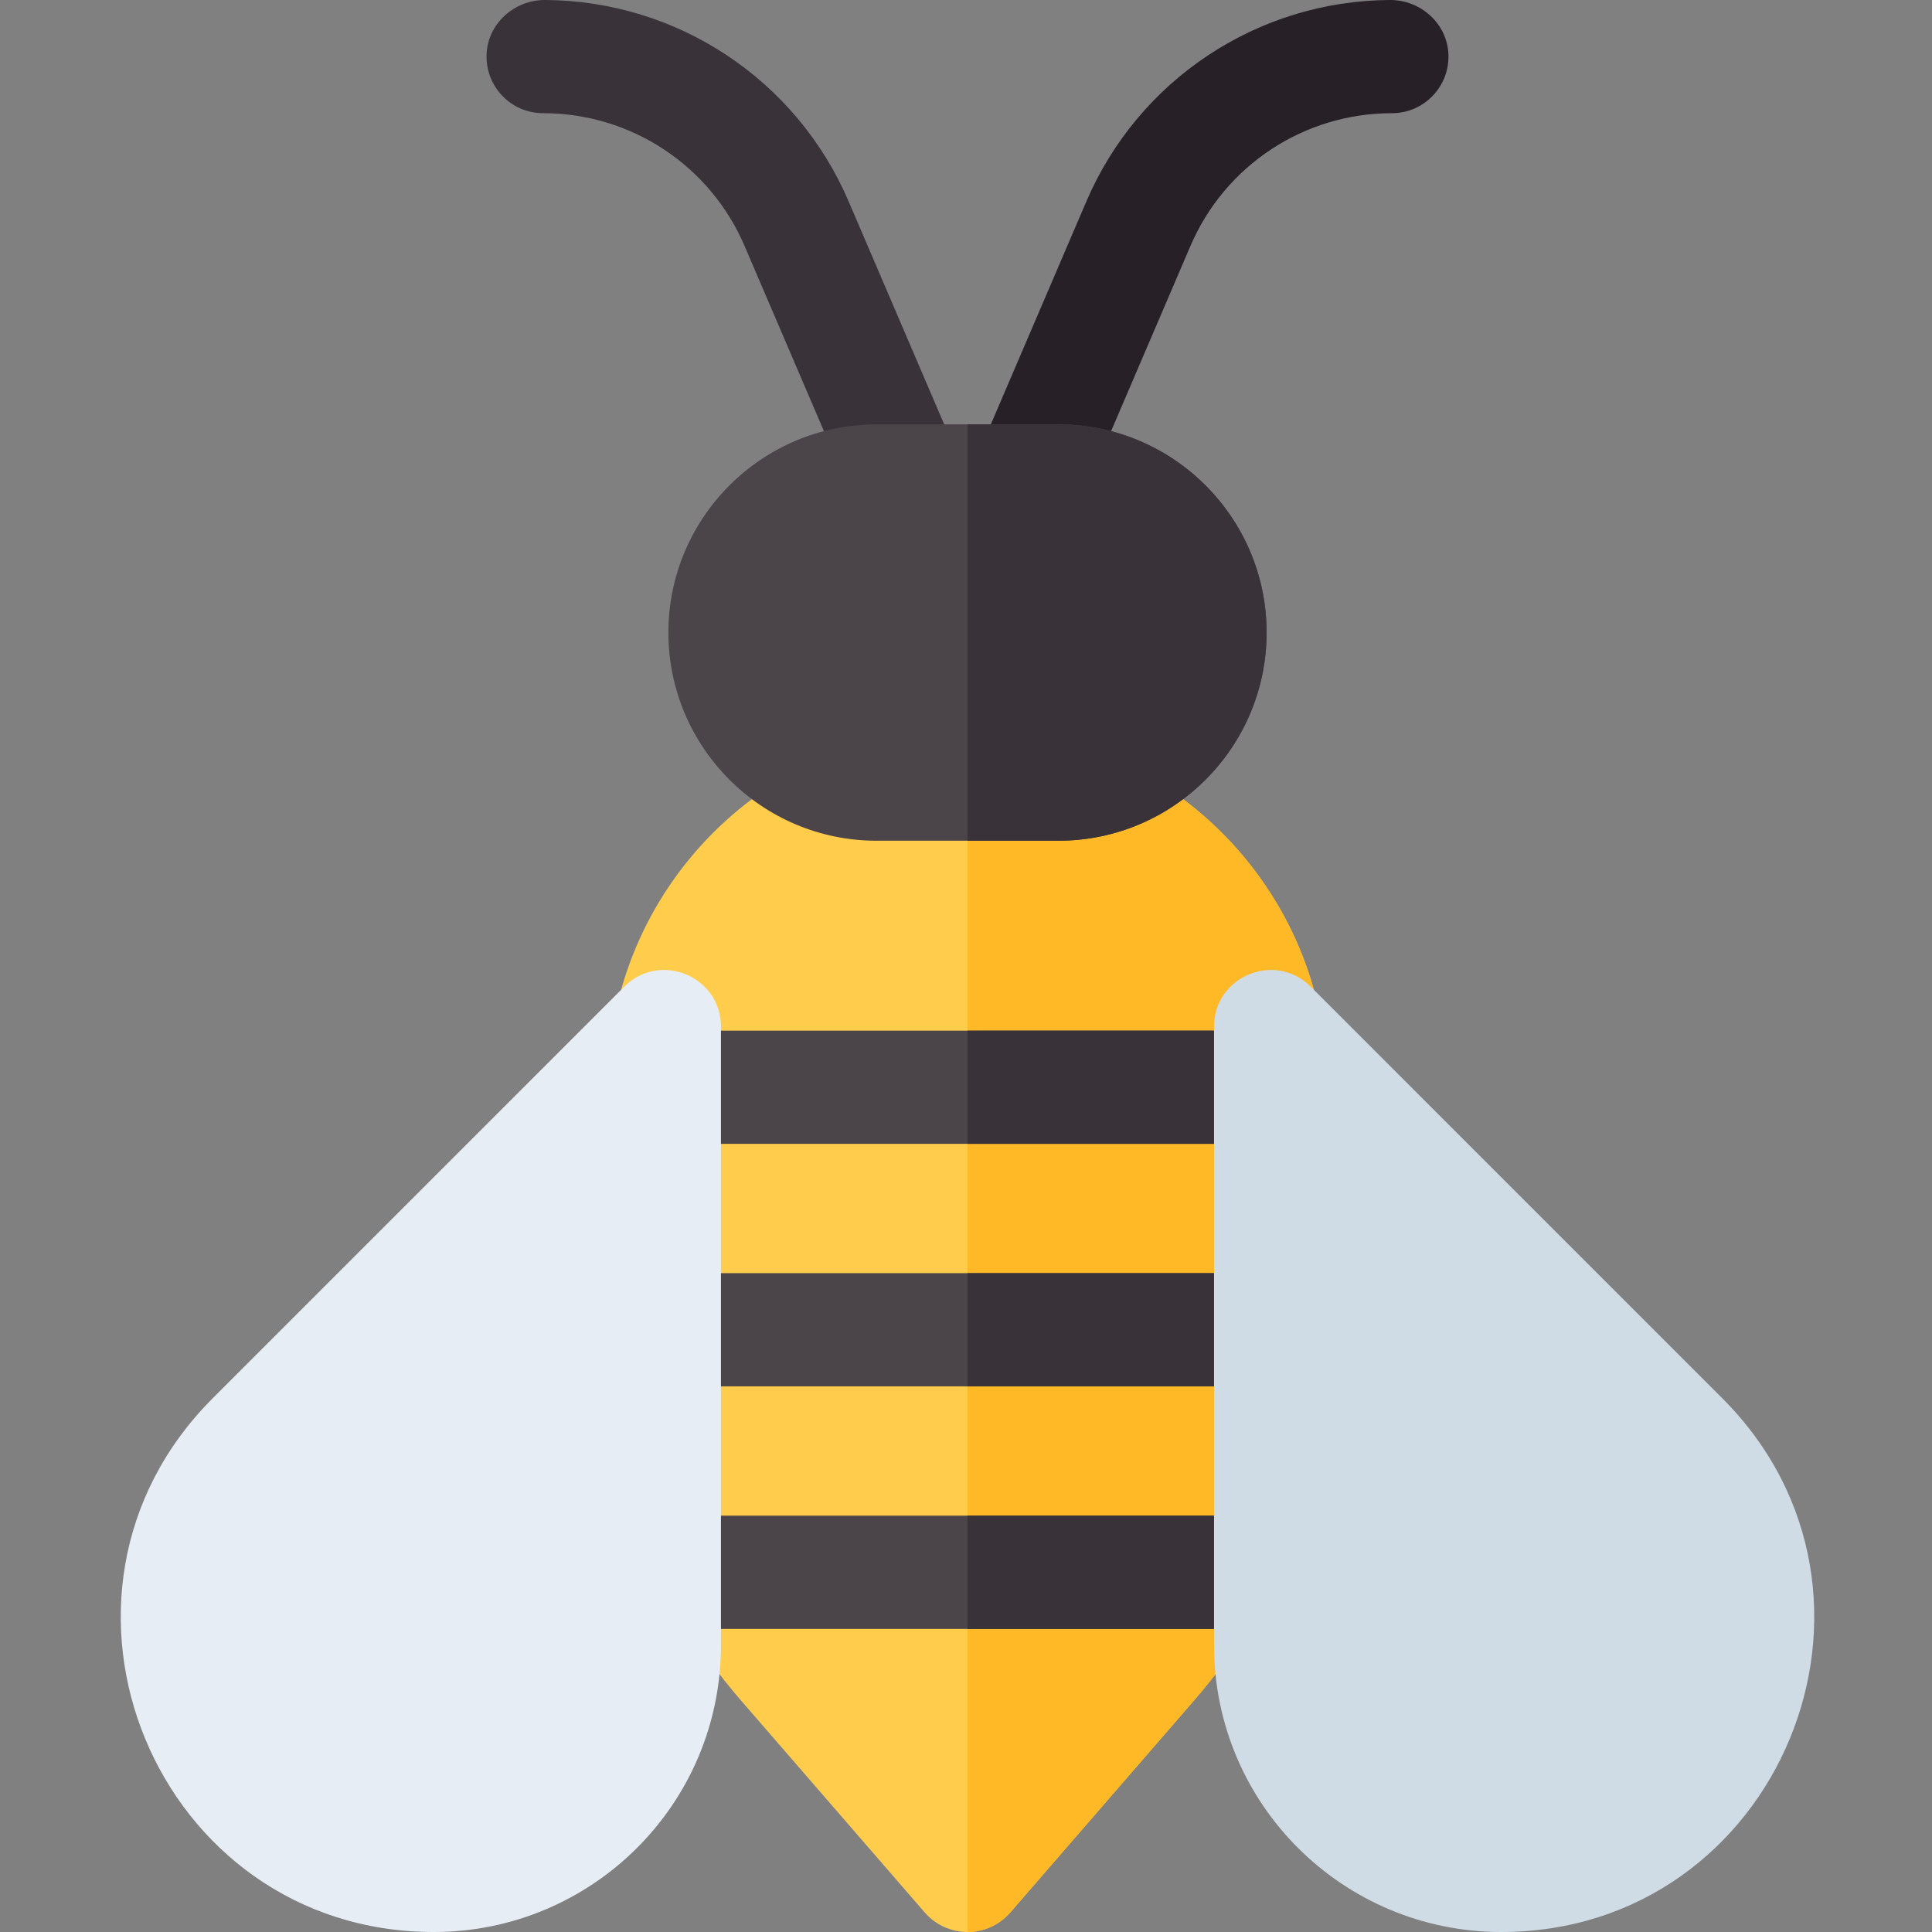<svg height="512pt" viewBox="-32 0 512 512" width="512pt" xmlns="http://www.w3.org/2000/svg"><rect x="-32" y="0" width="512" height="512" fill="#808080" stroke="none"/><path d="m224.398 512c-4.352 0-8.488-1.891-11.336-5.176l-48.93-56.457c-22.613-26.094-35.066-59.48-35.066-94.008v-68.227c0-52.641 42.59-95.332 95.332-95.332 52.656 0 95.332 42.602 95.332 95.332v68.227c0 34.527-12.453 67.914-35.066 94.008l-48.93 56.457c-2.852 3.285-6.984 5.176-11.336 5.176zm0 0" fill="#ffcc4b"/><path d="m235.734 506.824 48.93-56.457c22.613-26.098 35.066-59.48 35.066-94.008v-68.227c0-52.73-42.676-95.332-95.332-95.332v319.199c4.352 0 8.484-1.891 11.336-5.176zm0 0" fill="#ffb826"/><path d="m250.129 131.609-19.328-8.285c-2.277-.977-3.332-3.613-2.355-5.891l27.449-64.047c13.82-32.266 45.344-53.172 80.418-53.387 8.203-.051 15.266 6.289 15.539 14.484.285 8.52-6.531 15.516-14.988 15.516h-.008c-23.27 0-44.227 13.816-53.387 35.203l-27.449 64.051c-.977 2.273-3.613 3.332-5.891 2.355zm0 0" fill="#272027"/><path d="m198.664 131.609 19.332-8.285c2.277-.977 3.332-3.613 2.355-5.891l-27.449-64.047c-13.824-32.266-45.348-53.172-80.418-53.387-8.203-.051-15.266 6.289-15.539 14.484-.285 8.52 6.531 15.516 14.988 15.516h.008c23.27 0 44.223 13.816 53.387 35.203l27.449 64.051c.977 2.273 3.613 3.332 5.887 2.355zm0 0" fill="#393238"/><path d="m248.496 222.801h-48.199c-30.418 0-55.164-24.75-55.164-55.168 0-30.418 24.746-55.168 55.164-55.168h48.199c30.422 0 55.168 24.75 55.168 55.168 0 30.418-24.746 55.168-55.168 55.168zm0 0" fill="#4b4449"/><path d="m312.379 401.672c-3.48 10.488-8.172 20.559-13.992 30h-147.98c-5.816-9.453-10.508-19.523-13.988-30zm0 0" fill="#4b4449"/><path d="m319.727 337.398v18.961c0 3.699-.137 7.383-.438 11.039h-189.781c-.301-3.656-.441-7.34-.441-11.039v-18.961zm0 0" fill="#4b4449"/><path d="m319.727 288.129v15h-190.66v-15c0-5.098.402-10.109 1.18-15h188.301c.781 4.891 1.18 9.902 1.18 15zm0 0" fill="#4b4449"/><g fill="#393238"><path d="m312.379 401.672c-3.48 10.488-8.172 20.559-13.992 30h-73.988v-30zm0 0"/><path d="m319.727 337.398v18.961c0 3.699-.137 7.383-.438 11.039h-94.891v-30zm0 0"/><path d="m319.727 288.129v15h-95.328v-30h94.148c.781 4.891 1.18 9.902 1.18 15zm0 0"/><path d="m248.496 112.469h-24.098v110.332h24.098c30.422 0 55.168-24.75 55.168-55.168 0-30.418-24.746-55.164-55.168-55.164zm0 0"/></g><path d="m365.824 512c-41.742 0-76.094-33.691-76.094-76.051v-163.883c0-13.332 16.176-20.035 25.609-10.605 0 0 54 53.996 109.074 109.082 52.141 52.141 15.098 141.457-58.59 141.457zm0 0" fill="#cfdbe5"/><path d="m24.383 370.543c55.074-55.086 109.074-109.082 109.074-109.082 9.43-9.43 25.605-2.727 25.605 10.605v163.883c0 42.359-34.348 76.051-76.09 76.051-73.691 0-110.73-89.316-58.59-141.457zm0 0" fill="#e6edf4"/></svg>